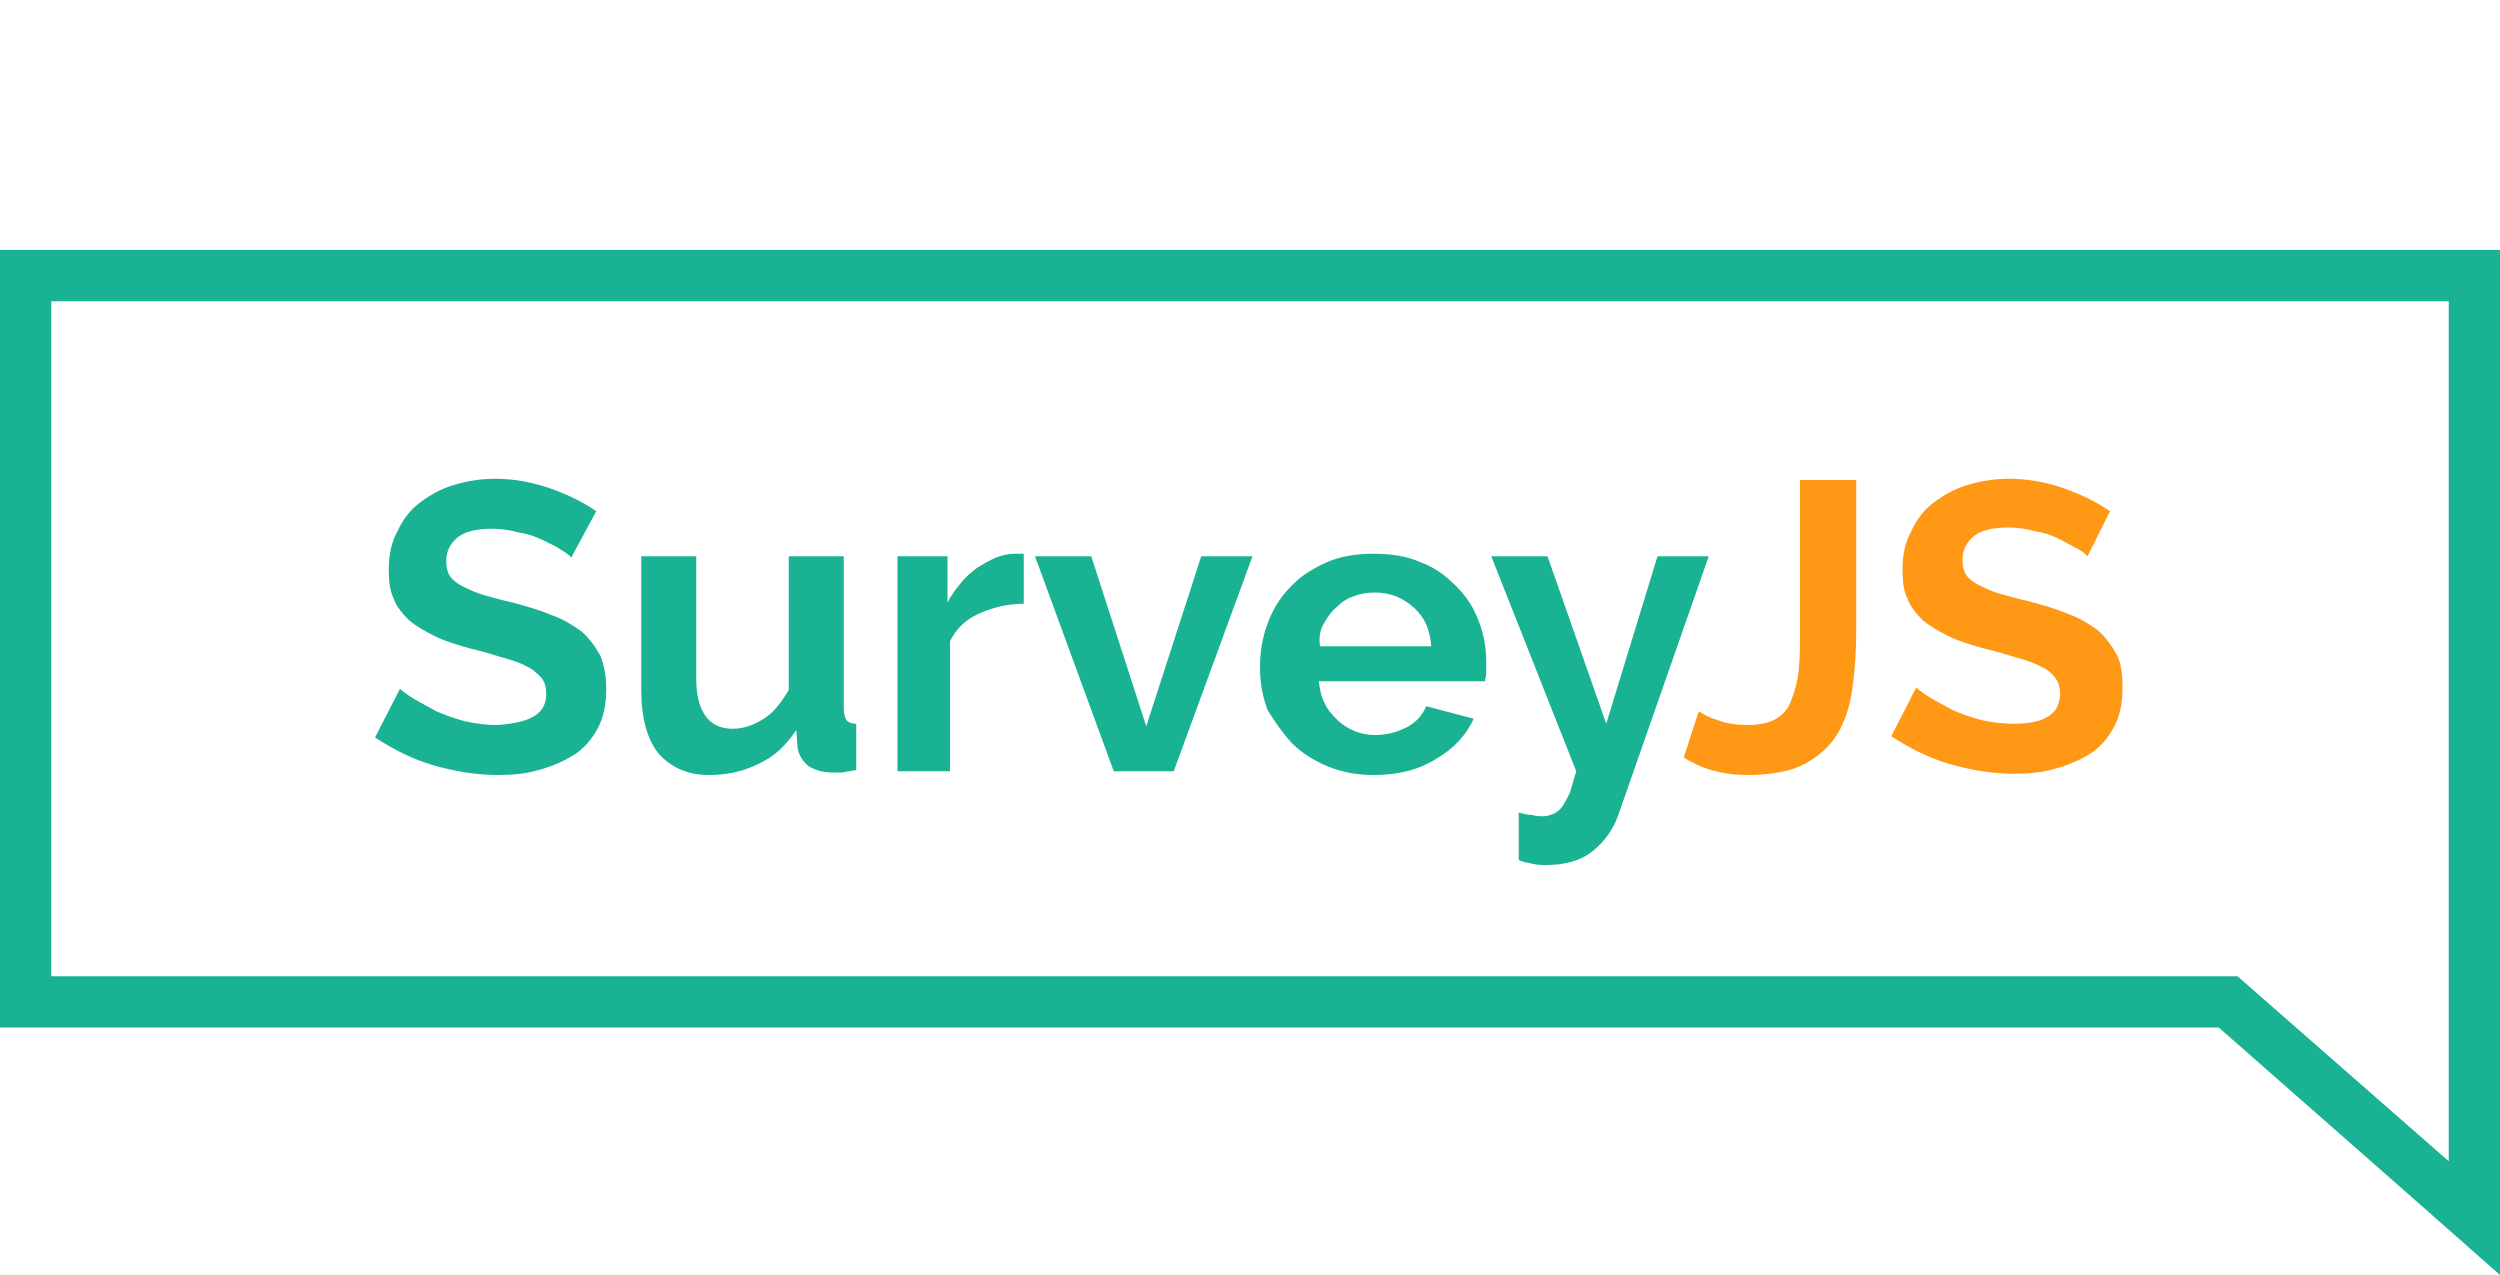 <?xml version="1.0" encoding="UTF-8"?>
<!-- Generator: Adobe Illustrator 26.1.0, SVG Export Plug-In . SVG Version: 6.00 Build 0)  -->
<svg version="1.1" id="Layer_1" xmlns="http://www.w3.org/2000/svg" xmlns:xlink="http://www.w3.org/1999/xlink" x="0px" y="0px" viewBox="0 0 200 102" style="enable-background:new 0 0 200 102;" xml:space="preserve">
<style type="text/css">
	.st0{fill:#19B394;}
	.st1{fill:#FF9814;}
</style>
<g>
	<path class="st0" d="M195.9,20H4.1H0v4.1v54v4.1h4.1h173.4l15.7,13.8l6.8,6v-9V24.1V20H195.9z M195.9,92.9L179,78.1H4.1v-54h191.8   V92.9z M126.1,61.7l-6.8-17.2h4.5l4.7,13.4l4.1-13.4h4.1l-7.2,20.6c-0.4,1.2-1.1,2.2-2.1,3c-1,0.8-2.3,1.1-3.7,1.1   c-0.4,0-0.7,0-1.1-0.1c-0.4-0.1-0.7-0.1-1.1-0.3V65c0.4,0.1,0.7,0.2,1.1,0.2c0.3,0.1,0.6,0.1,0.9,0.1c0.3,0,0.5-0.1,0.8-0.2   c0.2-0.1,0.5-0.3,0.7-0.6c0.2-0.3,0.4-0.7,0.6-1.1C125.7,63,125.9,62.4,126.1,61.7z M103.3,59.4c0.8,0.8,1.7,1.4,2.9,1.9   s2.4,0.7,3.7,0.7c1.9,0,3.6-0.4,5-1.3c1.4-0.8,2.4-1.9,3-3.2l-3.8-1c-0.3,0.7-0.8,1.3-1.6,1.7c-0.8,0.4-1.6,0.6-2.5,0.6   c-0.6,0-1.1-0.1-1.6-0.3c-0.5-0.2-1-0.5-1.4-0.9c-0.4-0.4-0.8-0.8-1-1.3c-0.3-0.5-0.4-1.1-0.5-1.8h13.3c0-0.2,0.1-0.4,0.1-0.7   c0-0.3,0-0.5,0-0.8c0-1.2-0.2-2.3-0.6-3.3c-0.4-1.1-1-2-1.8-2.8c-0.8-0.8-1.7-1.5-2.8-1.9c-1.1-0.5-2.4-0.7-3.8-0.7   s-2.7,0.2-3.8,0.7c-1.1,0.5-2.1,1.1-2.9,2c-0.8,0.8-1.4,1.8-1.8,2.9c-0.4,1.1-0.6,2.2-0.6,3.5c0,1.2,0.2,2.3,0.6,3.4   C101.9,57.6,102.5,58.5,103.3,59.4z M105.9,49.9c0.3-0.5,0.6-1,1-1.3c0.4-0.4,0.8-0.7,1.4-0.9c0.5-0.2,1.1-0.3,1.7-0.3   c1.2,0,2.2,0.4,3.1,1.2s1.3,1.8,1.4,3.1h-8.9C105.5,51,105.6,50.4,105.9,49.9z M43.7,55.5c0-0.5-0.1-0.9-0.4-1.3   c-0.3-0.3-0.7-0.7-1.2-0.9c-0.5-0.3-1.2-0.5-1.9-0.7c-0.7-0.2-1.6-0.5-2.5-0.7c-1.1-0.3-2.1-0.6-2.9-1c-0.8-0.4-1.5-0.8-2.1-1.3   c-0.5-0.5-1-1.1-1.2-1.7c-0.3-0.6-0.4-1.4-0.4-2.3c0-1.2,0.2-2.2,0.7-3.1c0.4-0.9,1-1.7,1.8-2.3c0.8-0.6,1.7-1.1,2.7-1.4   c1-0.3,2.1-0.5,3.3-0.5c1.6,0,3.1,0.3,4.5,0.8c1.4,0.5,2.6,1.1,3.6,1.8l-2,3.7c-0.2-0.2-0.4-0.4-0.8-0.6c-0.4-0.3-0.9-0.5-1.5-0.8   c-0.6-0.3-1.2-0.5-1.9-0.6c-0.7-0.2-1.4-0.3-2.1-0.3c-1.2,0-2.2,0.2-2.8,0.7c-0.6,0.5-0.9,1.1-0.9,1.9c0,0.5,0.1,0.9,0.3,1.2   c0.2,0.3,0.6,0.6,1,0.8c0.4,0.2,1,0.5,1.7,0.7c0.7,0.2,1.4,0.4,2.3,0.6c1.1,0.3,2.2,0.6,3.1,1c0.9,0.3,1.7,0.8,2.4,1.3   c0.6,0.5,1.1,1.2,1.5,1.9c0.3,0.7,0.5,1.6,0.5,2.7c0,1.2-0.2,2.3-0.7,3.2c-0.5,0.9-1.1,1.6-1.9,2.1c-0.8,0.5-1.7,0.9-2.8,1.2   c-1,0.3-2.1,0.4-3.3,0.4c-1.7,0-3.5-0.3-5.2-0.8c-1.7-0.5-3.2-1.3-4.6-2.2l2-3.9c0.2,0.2,0.6,0.5,1.1,0.8c0.5,0.3,1.1,0.6,1.8,1   c0.7,0.3,1.5,0.6,2.3,0.8c0.9,0.2,1.7,0.3,2.6,0.3C42.5,57.8,43.7,57.1,43.7,55.5z M52.7,60.3c-0.9-1.1-1.4-2.8-1.4-5.1V44.5h4.4   v9.8c0,2.6,1,4,2.9,4c0.9,0,1.7-0.3,2.5-0.8c0.8-0.5,1.4-1.3,2-2.3V44.5h4.4v12.1c0,0.5,0.1,0.8,0.2,1c0.2,0.2,0.4,0.3,0.8,0.3v3.7   c-0.4,0.1-0.8,0.1-1.1,0.2c-0.3,0-0.6,0-0.8,0c-0.8,0-1.4-0.2-1.9-0.5c-0.5-0.4-0.8-0.9-0.9-1.5l-0.1-1.4c-0.8,1.2-1.7,2.1-3,2.7   c-1.2,0.6-2.5,0.9-4,0.9C55,62,53.7,61.4,52.7,60.3z M76.2,61.7h-4.4V44.5h4v3.7c0.3-0.6,0.7-1.1,1.1-1.6c0.4-0.5,0.9-0.9,1.3-1.2   c0.5-0.3,1-0.6,1.5-0.8c0.5-0.2,1-0.3,1.4-0.3c0.2,0,0.4,0,0.5,0s0.2,0,0.3,0v4c-1.3,0-2.5,0.3-3.6,0.8c-1.1,0.5-1.8,1.2-2.3,2.2   V61.7z M89.1,61.7l-6.3-17.2h4.5l4.4,13.6l4.4-13.6h4.1l-6.3,17.2H89.1z"/>
	<path class="st1" d="M135.9,56.9c0.3,0.2,0.8,0.5,1.5,0.7c0.7,0.3,1.6,0.4,2.5,0.4c0.9,0,1.7-0.2,2.2-0.5c0.5-0.3,1-0.8,1.2-1.5   c0.3-0.7,0.5-1.5,0.6-2.4c0.1-1,0.1-2.1,0.1-3.4V38.4h4.5v11.8c0,1.8-0.1,3.4-0.3,4.8c-0.2,1.5-0.6,2.7-1.2,3.7   c-0.6,1-1.5,1.8-2.6,2.4c-1.1,0.6-2.7,0.9-4.6,0.9c-2,0-3.7-0.5-5.1-1.4L135.9,56.9z M167,44.5c-0.2-0.2-0.4-0.4-0.8-0.6   s-0.9-0.5-1.5-0.8c-0.6-0.3-1.2-0.5-1.9-0.6c-0.7-0.2-1.4-0.3-2.1-0.3c-1.2,0-2.2,0.2-2.8,0.7c-0.6,0.5-0.9,1.1-0.9,1.9   c0,0.5,0.1,0.9,0.3,1.2c0.2,0.3,0.6,0.6,1,0.8c0.4,0.2,1,0.5,1.7,0.7c0.7,0.2,1.4,0.4,2.3,0.6c1.1,0.3,2.2,0.6,3.1,1   c0.9,0.3,1.7,0.8,2.4,1.3c0.6,0.5,1.1,1.2,1.5,1.9c0.4,0.7,0.5,1.6,0.5,2.7c0,1.2-0.2,2.3-0.7,3.2c-0.5,0.9-1.1,1.6-1.9,2.1   c-0.8,0.5-1.7,0.9-2.8,1.2c-1,0.3-2.1,0.4-3.3,0.4c-1.7,0-3.5-0.3-5.2-0.8c-1.7-0.5-3.2-1.3-4.6-2.2l2-3.9c0.2,0.2,0.6,0.5,1.1,0.8   c0.5,0.3,1.1,0.6,1.8,1c0.7,0.3,1.5,0.6,2.3,0.8c0.9,0.2,1.7,0.3,2.6,0.3c2.5,0,3.7-0.8,3.7-2.4c0-0.5-0.1-0.9-0.4-1.3   s-0.7-0.7-1.2-0.9c-0.5-0.3-1.2-0.5-1.9-0.7c-0.7-0.2-1.6-0.5-2.5-0.7c-1.1-0.3-2.1-0.6-2.9-1c-0.8-0.4-1.5-0.8-2.1-1.3   c-0.5-0.5-1-1.1-1.2-1.7c-0.3-0.6-0.4-1.4-0.4-2.3c0-1.2,0.2-2.2,0.7-3.1c0.4-0.9,1-1.7,1.8-2.3c0.8-0.6,1.7-1.1,2.7-1.4   c1-0.3,2.1-0.5,3.3-0.5c1.6,0,3.1,0.3,4.5,0.8c1.4,0.5,2.6,1.1,3.6,1.8L167,44.5z"/>
</g>
</svg>
